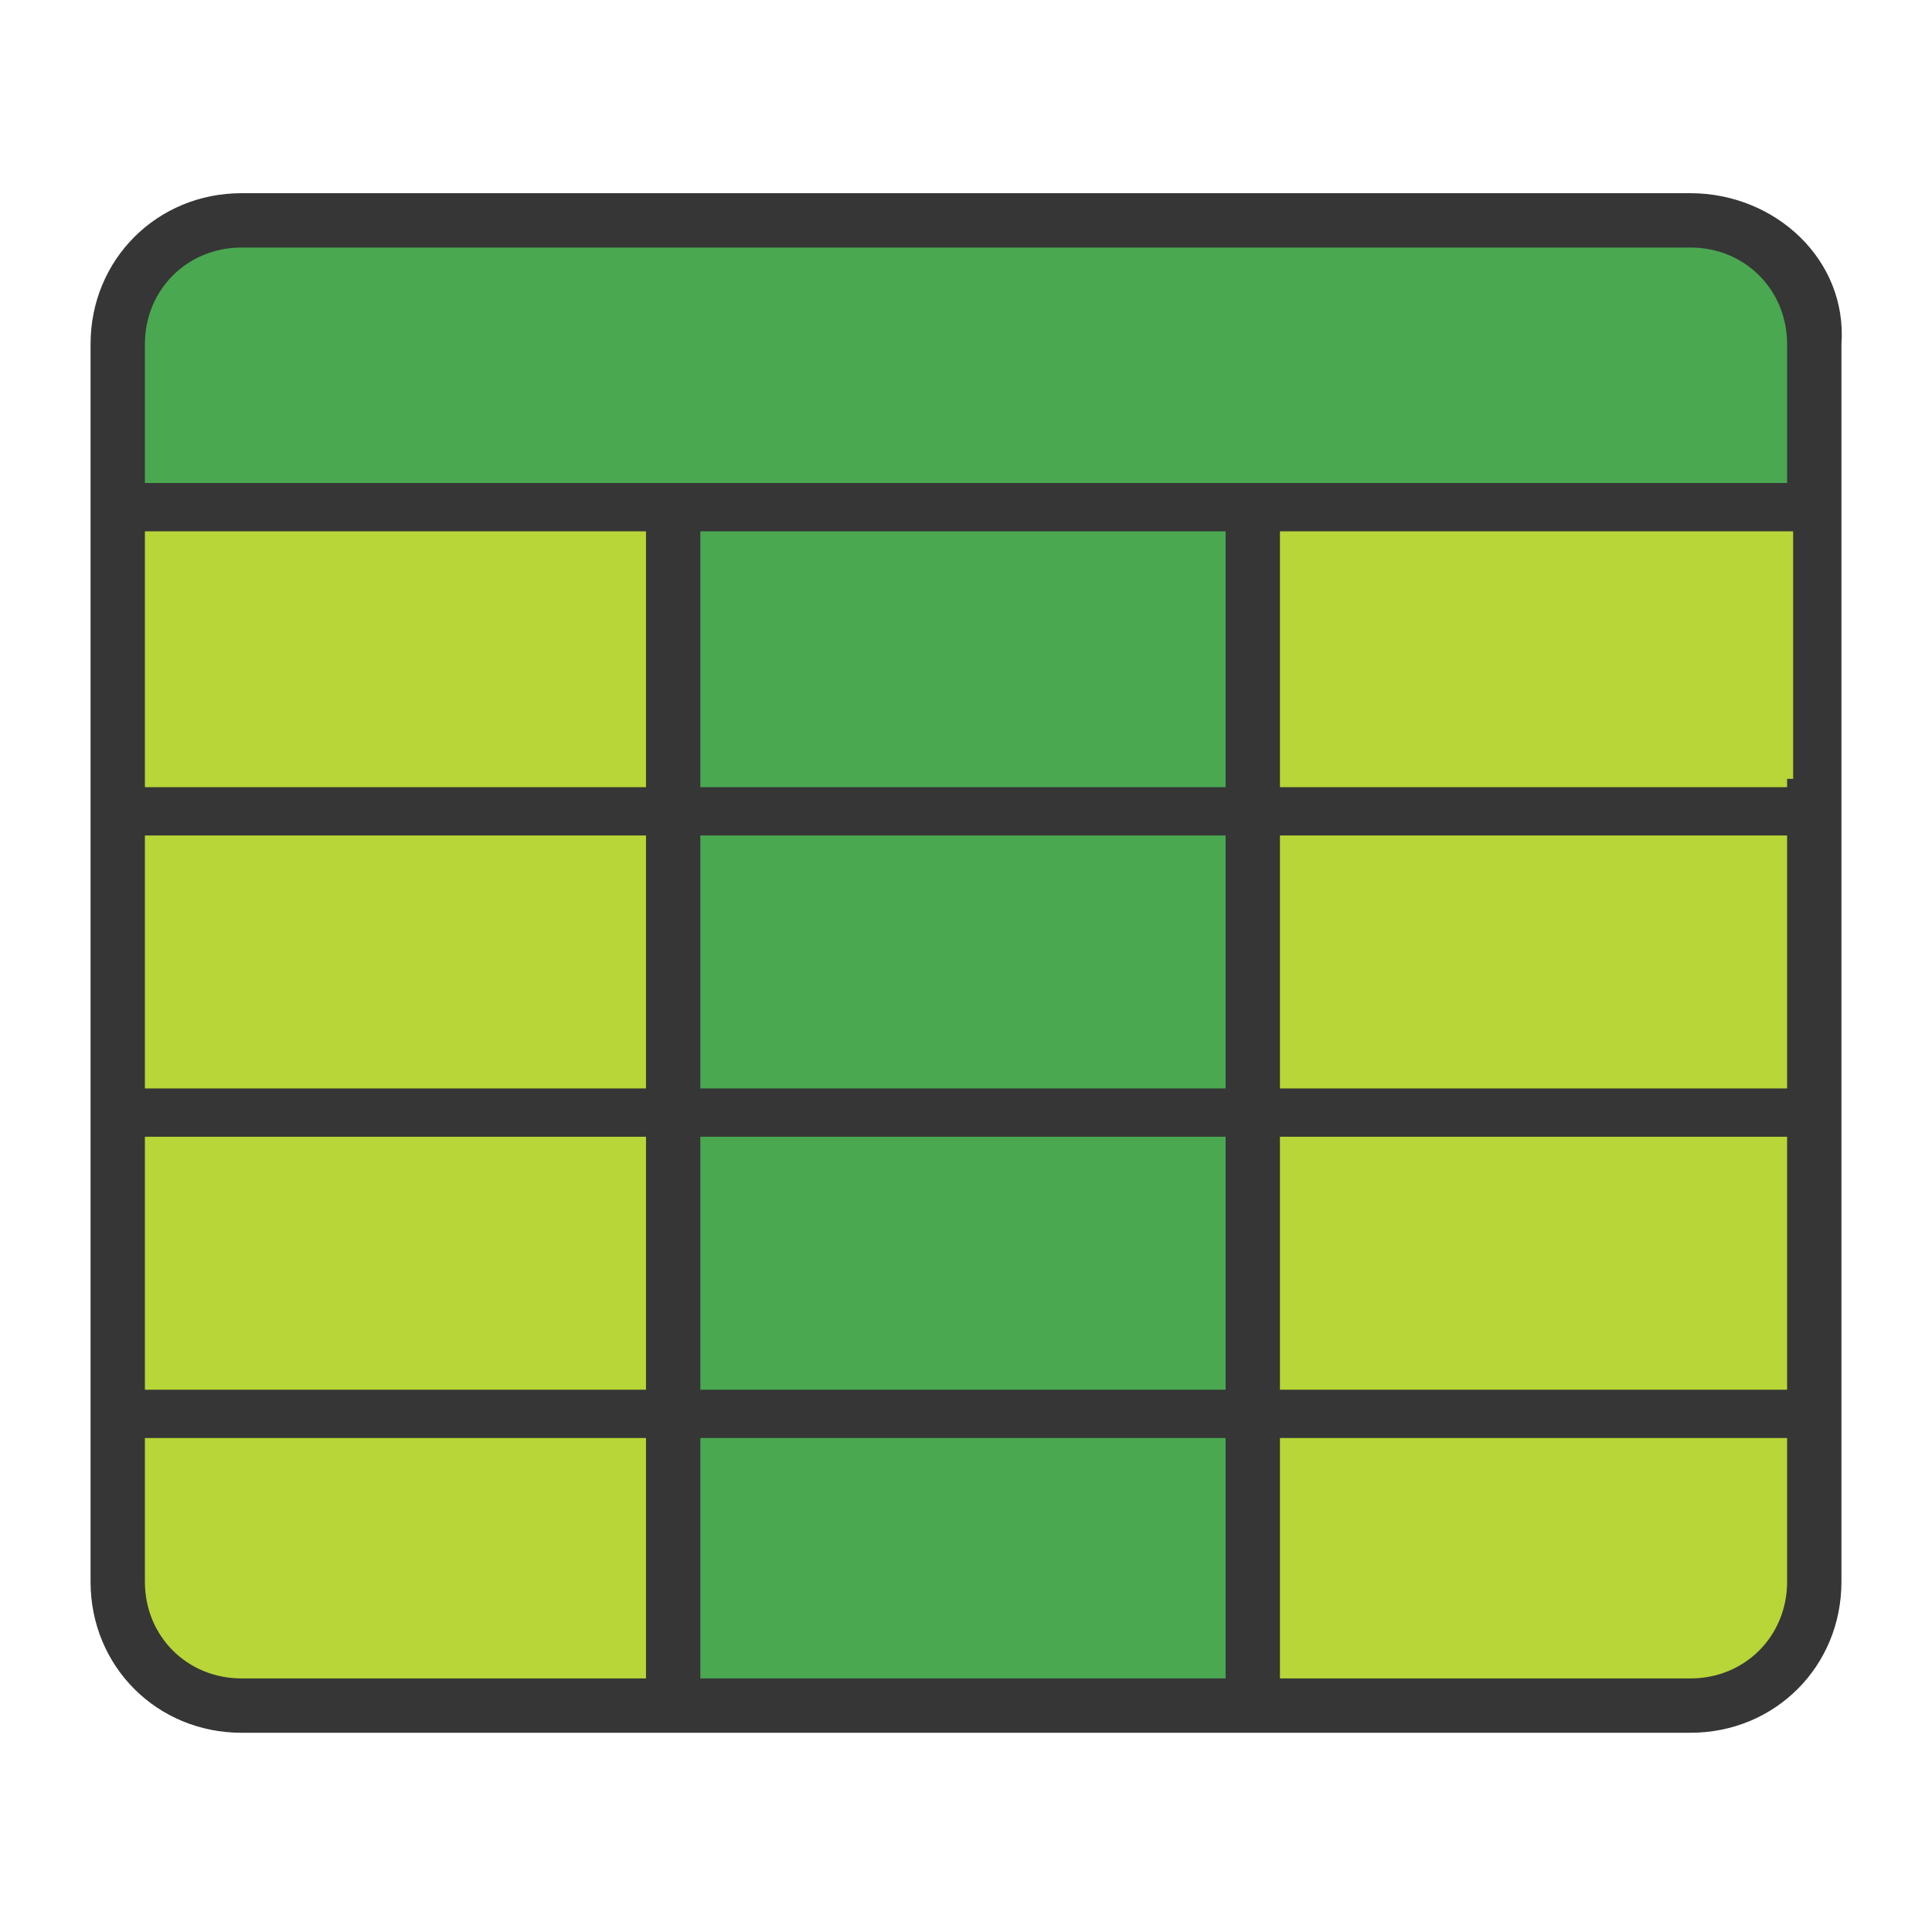 <?xml version="1.0" encoding="utf-8"?>
<!-- Generator: Adobe Illustrator 24.2.0, SVG Export Plug-In . SVG Version: 6.00 Build 0)  -->
<svg version="1.1" xmlns="http://www.w3.org/2000/svg" xmlns:xlink="http://www.w3.org/1999/xlink" x="0px" y="0px"
	 viewBox="0 0 32 32" style="enable-background:new 0 0 32 32;" xml:space="preserve">
<style type="text/css">
	.st0{fill:#4AA851;}
	.st1{fill:#B8D637;}
	.st2{fill:#363636;}
</style>
<g id="Layer_5">
	<path class="st0" d="M30.3,8.3H1.7V6c0-1.4,1.1-2.5,2.5-2.5h23.4c1.5,0,2.6,1.2,2.6,2.6V8.3z"/>
	<rect x="11.2" y="8.3" class="st0" width="9.6" height="19.9"/>
	<path class="st1" d="M11,28.3H3.8c-1.1,0-2-0.9-2-2V8.4H11V28.3z"/>
	<path class="st1" d="M28.4,28.3h-7.6V8.4H30v18.2C30,27.5,29.3,28.3,28.4,28.3z"/>
</g>
<g id="Layer_2">
	<path class="st2" d="M28,3.2H4c-1.4,0-2.5,1.1-2.5,2.5v20.5c0,1.4,1.1,2.5,2.5,2.5H28c1.4,0,2.5-1.1,2.5-2.5V5.7
		C30.6,4.3,29.4,3.2,28,3.2z M29.6,12.9v0.8v4.2v0.8v4.2v0.8v2.5c0,0.9-0.7,1.6-1.6,1.6h-7.7h-1.1h-0.8H8.1H7.3H6.5H4
		c-0.9,0-1.6-0.7-1.6-1.6v-2.5v-0.8v-4.2v-0.8v-4.2v-0.8V8.8h5h0.8h10.3h0.8h10.4V12.9z M29.6,8H2.4V5.7c0-0.9,0.7-1.6,1.6-1.6H28
		c0.9,0,1.6,0.7,1.6,1.6V8z"/>
	<g>
		<rect x="10.7" y="8" class="st2" width="0.9" height="20.1"/>
		<rect x="20.3" y="8" class="st2" width="0.9" height="20.1"/>
	</g>
</g>
<g id="Layer_4">
	
		<rect x="15.6" y="-0.5" transform="matrix(6.123234e-17 -1 1 6.123234e-17 2.652 29.438)" class="st2" width="0.8" height="27.9"/>
	
		<rect x="15.6" y="4.5" transform="matrix(6.123234e-17 -1 1 6.123234e-17 -2.338 34.428)" class="st2" width="0.8" height="27.9"/>
	
		<rect x="15.6" y="9.4" transform="matrix(6.123234e-17 -1 1 6.123234e-17 -7.329 39.418)" class="st2" width="0.8" height="27.9"/>
</g>
</svg>
